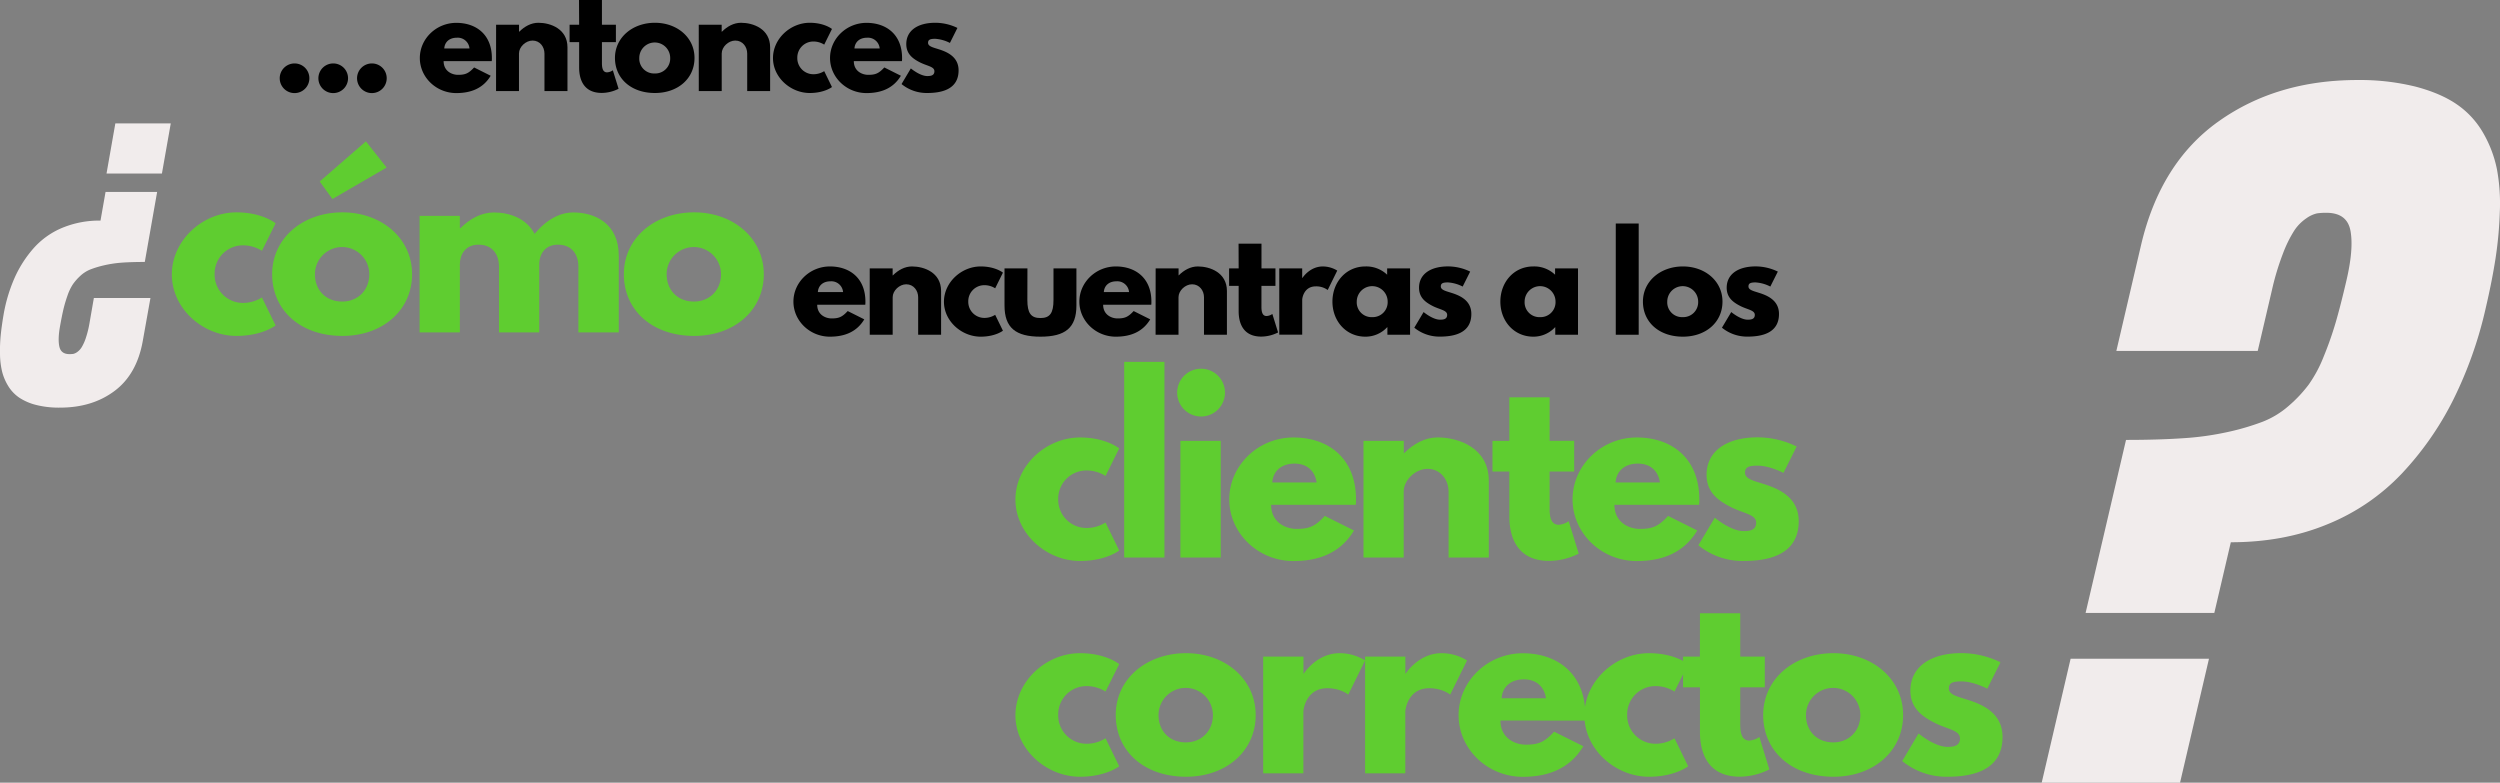 <svg xmlns="http://www.w3.org/2000/svg" width="1308.62" height="409.7" viewBox="0 0 1308.62 409.7"><rect x="0" y="0" width="1308.62" height="409.7" fill="#808080" stroke="none"/><defs><style>.cls-1{fill:#f1ecec;}.cls-2{isolation:isolate;}.cls-3{fill:#5fcd30;}</style></defs><title>Recurso 1</title><g id="Capa_2" data-name="Capa 2"><g id="Capa_1-2" data-name="Capa 1"><path class="cls-1" d="M31.39,213.37A48.45,48.45,0,0,1,19.05,212a28.61,28.61,0,0,1-8.88-3.79,19.81,19.81,0,0,1-5.78-6,27,27,0,0,1-3.27-7.62A41.81,41.81,0,0,1,0,185.43a84.19,84.19,0,0,1,.37-9.91q.48-4.77,1.47-10.63a82.51,82.51,0,0,1,5.77-19.38,60.94,60.94,0,0,1,10-15.6,41.2,41.2,0,0,1,15-10.66,50.6,50.6,0,0,1,20-3.78l2.64-15h27l-6.46,36.65q-6.72,0-11.88.35a62.1,62.1,0,0,0-9.49,1.42,52.41,52.41,0,0,0-7.14,2.16A17.15,17.15,0,0,0,42,144.44a27.05,27.05,0,0,0-3.9,4.45,26.55,26.55,0,0,0-2.83,6,70.17,70.17,0,0,0-2.12,7.22q-.81,3.52-1.77,8.9-1.17,6.69-.28,10.52t5.27,3.84a13.35,13.35,0,0,0,2-.13,5.86,5.86,0,0,0,2.17-1.06,8.56,8.56,0,0,0,2.35-2.66A23.66,23.66,0,0,0,45,176.68a52,52,0,0,0,1.89-7.79L49.13,156H78.75l-4,22.38Q71.68,195.84,60,204.61T31.39,213.37Zm58-148.79L84.76,90.83h-29l4.62-26.25Z"/><g class="cls-2"><path d="M161.94,41a7.76,7.76,0,1,1-7.79-7.79A7.73,7.73,0,0,1,161.94,41Z"/></g><g class="cls-2"><path d="M182.18,41a7.76,7.76,0,1,1-7.79-7.79A7.73,7.73,0,0,1,182.18,41Z"/></g><g class="cls-2"><path d="M202.42,41a7.76,7.76,0,1,1-7.79-7.79A7.73,7.73,0,0,1,202.42,41Z"/></g><g class="cls-2"><path d="M232.21,32c0,5.34,4.47,7.17,7.51,7.17,3.86,0,5.55-.74,8.46-3.86l8.67,4.34c-3.93,6.56-10.29,9.07-18,9.07-10.49,0-19.09-8.26-19.09-18.35s8.6-18.41,19.09-18.41,18.62,6.22,18.62,18.41a12.24,12.24,0,0,1-.07,1.63Zm13.54-6.64a6.17,6.17,0,0,0-6.57-5.62c-4.13,0-6.43,2.44-6.63,5.62Z"/></g><g class="cls-2"><path d="M259.68,12.93h12v3.66h.13c2.71-2.71,6.16-4.67,10-4.67,6.36,0,15.23,3.18,15.23,12.86V47.66H285V28c0-3.45-2.37-6.77-6.23-6.77-3.59,0-7.11,3.32-7.11,6.77V47.66h-12Z"/></g><g class="cls-2"><path d="M303.08,0h12V12.93h7.31v9.14h-7.31v11c0,3.25.81,4.8,2.71,4.8a5.71,5.71,0,0,0,3-1.08l3,9.68a19.76,19.76,0,0,1-8.8,2.17c-9.54,0-11.84-7.11-11.84-13.27V22.07h-5V12.93h5Z"/></g><g class="cls-2"><path d="M342.82,11.92c11.51,0,20.72,7.58,20.72,18.41s-8.74,18.35-20.72,18.35c-12.53,0-20.92-7.65-20.92-18.35S331.11,11.92,342.82,11.92Zm-.07,26.54a7.81,7.81,0,0,0,8.06-8.13,8.09,8.09,0,1,0-16.18,0A7.75,7.75,0,0,0,342.75,38.46Z"/></g><g class="cls-2"><path d="M365.76,12.93h12v3.66h.13c2.71-2.71,6.16-4.67,10-4.67,6.36,0,15.23,3.18,15.23,12.86V47.66h-12V28c0-3.45-2.37-6.77-6.23-6.77-3.59,0-7.11,3.32-7.11,6.77V47.66h-12Z"/></g><g class="cls-2"><path d="M417.35,30.26a8.41,8.41,0,0,0,8.26,8.6,10.57,10.57,0,0,0,5.82-1.62l4.06,8.32s-3.92,3.12-11.64,3.12c-10,0-19.23-8.13-19.23-18.28s9.14-18.48,19.23-18.48c7.72,0,11.64,3.25,11.64,3.25l-4.06,8.19a10.52,10.52,0,0,0-5.82-1.63A8.39,8.39,0,0,0,417.35,30.26Z"/></g><g class="cls-2"><path d="M446.93,32c0,5.34,4.46,7.17,7.51,7.17,3.86,0,5.55-.74,8.46-3.86l8.67,4.34c-3.93,6.56-10.29,9.07-18,9.07-10.49,0-19.09-8.26-19.09-18.35s8.6-18.41,19.09-18.41,18.62,6.22,18.62,18.41a12.24,12.24,0,0,1-.07,1.63Zm13.54-6.64a6.17,6.17,0,0,0-6.57-5.62c-4.13,0-6.43,2.44-6.64,5.62Z"/></g><g class="cls-2"><path d="M501.16,14.62l-3.93,7.86a19.52,19.52,0,0,0-7.72-2.17c-2.64,0-3.72.48-3.72,2.1,0,1.83,2.44,2.37,5.41,3.32,4.61,1.42,10.57,4,10.57,11.1,0,10.22-9.35,11.85-16.46,11.85A20.78,20.78,0,0,1,471.91,44l4.87-8.19s4.74,4,8.6,4c1.69,0,3.73-.2,3.73-2.51,0-2.5-3.8-2.7-7.72-4.73-3.52-1.83-7-4.27-7-9.48,0-7.11,6-11.17,15.16-11.17A26.63,26.63,0,0,1,501.16,14.62Z"/></g><g class="cls-2"><path class="cls-3" d="M112.34,143.44a14.8,14.8,0,0,0,14.53,15.12,18.58,18.58,0,0,0,10.24-2.86l7.15,14.65s-6.91,5.48-20.49,5.48c-17.62,0-33.82-14.29-33.82-32.16s16.08-32.51,33.82-32.51c13.58,0,20.49,5.72,20.49,5.72l-7.15,14.41a18.58,18.58,0,0,0-10.24-2.86A14.77,14.77,0,0,0,112.34,143.44Z"/></g><g class="cls-2"><path class="cls-3" d="M142.46,143.55c0-19.05,16.2-32.39,36.8-32.39,20.25,0,36.44,13.34,36.44,32.39,0,18.82-15.36,32.28-36.44,32.28C157.23,175.83,142.46,162.37,142.46,143.55Zm22.39,0c0,8.34,5.72,14.3,14.29,14.3,8.22,0,14.17-6,14.17-14.3a14.23,14.23,0,1,0-28.46,0ZM167.35,95l6.67,9.17L202.37,87.7,191.53,74Z"/></g><g class="cls-2"><path class="cls-3" d="M219.63,113h21.08v6.43H241c4.76-4.77,10.83-8.22,17.5-8.22,8.1,0,17,3,21.32,11.2,6.43-7.75,13.58-11.2,20.25-11.2,11.19,0,23.82,5.6,23.82,22.63V174H302.76V139.51c0-6.08-3.22-11.44-10.72-11.44-6.67,0-9.53,4.89-9.77,9.53V174H261.19V139.51c0-6.08-3.21-11.44-10.72-11.44-7,0-9.76,5.36-9.76,10.24V174H219.63Z"/></g><g class="cls-2"><path class="cls-3" d="M363.36,111.16c20.25,0,36.44,13.34,36.44,32.39,0,18.82-15.36,32.28-36.44,32.28-22,0-36.8-13.46-36.8-32.28C326.56,124.5,342.76,111.16,363.36,111.16Zm-.12,46.69c8.22,0,14.17-6,14.17-14.3a14.23,14.23,0,1,0-28.46,0C349,151.89,354.67,157.85,363.24,157.85Z"/></g><g class="cls-2"><path d="M427.77,159.51c0,5.34,4.47,7.17,7.51,7.17,3.86,0,5.55-.74,8.46-3.86l8.67,4.34c-3.93,6.56-10.29,9.07-18,9.07-10.49,0-19.09-8.26-19.09-18.35s8.6-18.41,19.09-18.41S453,145.69,453,157.88a12.24,12.24,0,0,1-.07,1.63Zm13.54-6.64a6.17,6.17,0,0,0-6.57-5.62c-4.13,0-6.43,2.44-6.63,5.62Z"/></g><g class="cls-2"><path d="M455.25,140.48h12v3.66h.13c2.71-2.71,6.16-4.67,10-4.67,6.36,0,15.23,3.18,15.23,12.86v22.88h-12V155.58c0-3.45-2.37-6.77-6.23-6.77-3.59,0-7.11,3.32-7.11,6.77v19.63h-12Z"/></g><g class="cls-2"><path d="M506.84,157.81a8.41,8.41,0,0,0,8.26,8.6,10.57,10.57,0,0,0,5.82-1.62l4.06,8.32s-3.93,3.12-11.64,3.12c-10,0-19.23-8.13-19.23-18.28s9.14-18.48,19.23-18.48c7.71,0,11.64,3.24,11.64,3.24l-4.06,8.2a10.52,10.52,0,0,0-5.82-1.63A8.39,8.39,0,0,0,506.84,157.81Z"/></g><g class="cls-2"><path d="M537.77,157c0,6.84,1.83,9.48,6.84,9.48s6.84-2.64,6.84-9.48V140.48h12v19.43c0,11.65-5.82,16.32-18.82,16.32s-18.82-4.67-18.82-16.32V140.48h12Z"/></g><g class="cls-2"><path d="M577.44,159.51c0,5.34,4.47,7.17,7.51,7.17,3.86,0,5.55-.74,8.46-3.86l8.67,4.34c-3.93,6.56-10.29,9.07-18,9.07-10.49,0-19.09-8.26-19.09-18.35s8.6-18.41,19.09-18.41,18.62,6.22,18.62,18.41a12.24,12.24,0,0,1-.07,1.63ZM591,152.87a6.17,6.17,0,0,0-6.57-5.62c-4.13,0-6.43,2.44-6.63,5.62Z"/></g><g class="cls-2"><path d="M604.92,140.48h12v3.66H617c2.71-2.71,6.16-4.67,10-4.67,6.36,0,15.23,3.18,15.23,12.86v22.88h-12V155.58c0-3.45-2.37-6.77-6.23-6.77-3.59,0-7.11,3.32-7.11,6.77v19.63h-12Z"/></g><g class="cls-2"><path d="M648.32,127.55h12v12.93h7.31v9.14H660.3v11c0,3.25.81,4.8,2.71,4.8a5.71,5.71,0,0,0,3-1.08l3,9.68a19.76,19.76,0,0,1-8.8,2.17c-9.54,0-11.84-7.11-11.84-13.27V149.62h-5v-9.14h5Z"/></g><g class="cls-2"><path d="M669.63,140.48h12v5h.13s3.79-6,10.63-6a14.45,14.45,0,0,1,7.59,2.16l-5,10.16a10.12,10.12,0,0,0-6.23-1.9c-6.23,0-7.11,6.16-7.11,7v18.28h-12Z"/></g><g class="cls-2"><path d="M714.72,139.47a15.79,15.79,0,0,1,11.38,4.33v-3.32h12v34.73H726.23v-3.92h-.13a15.4,15.4,0,0,1-11.38,4.94c-10.15,0-17.26-8.19-17.26-18.35S704.57,139.47,714.72,139.47ZM718.31,166a7.81,7.81,0,0,0,8.06-8.12,8.09,8.09,0,1,0-16.18,0A7.74,7.74,0,0,0,718.31,166Z"/></g><g class="cls-2"><path d="M769.56,142.17,765.63,150a19.52,19.52,0,0,0-7.72-2.17c-2.64,0-3.72.47-3.72,2.1,0,1.83,2.44,2.37,5.41,3.32,4.61,1.42,10.57,4,10.57,11.1,0,10.22-9.35,11.85-16.46,11.85a20.78,20.78,0,0,1-13.4-4.67l4.87-8.19s4.74,4,8.6,4c1.69,0,3.73-.2,3.73-2.51,0-2.5-3.8-2.7-7.72-4.73-3.52-1.83-7-4.27-7-9.48,0-7.11,6-11.17,15.16-11.17A26.63,26.63,0,0,1,769.56,142.17Z"/></g><g class="cls-2"><path d="M802.59,139.47A15.79,15.79,0,0,1,814,143.8v-3.32h12v34.73H814.1v-3.92H814a15.4,15.4,0,0,1-11.38,4.94c-10.15,0-17.26-8.19-17.26-18.35S792.44,139.47,802.59,139.47ZM806.18,166a7.81,7.81,0,0,0,8.06-8.12,8.09,8.09,0,1,0-16.18,0A7.74,7.74,0,0,0,806.18,166Z"/></g><g class="cls-2"><path d="M845.77,117h12v58.22h-12Z"/></g><g class="cls-2"><path d="M880.91,139.47c11.51,0,20.72,7.58,20.72,18.41s-8.74,18.35-20.72,18.35c-12.53,0-20.92-7.65-20.92-18.35S869.2,139.47,880.91,139.47ZM880.84,166a7.81,7.81,0,0,0,8.06-8.12,8.09,8.09,0,1,0-16.18,0A7.74,7.74,0,0,0,880.84,166Z"/></g><g class="cls-2"><path d="M930.6,142.17,926.67,150a19.52,19.52,0,0,0-7.72-2.17c-2.64,0-3.72.47-3.72,2.1,0,1.83,2.44,2.37,5.41,3.32,4.61,1.42,10.57,4,10.57,11.1,0,10.22-9.35,11.85-16.46,11.85a20.78,20.78,0,0,1-13.4-4.67l4.87-8.19s4.74,4,8.6,4c1.69,0,3.73-.2,3.73-2.51,0-2.5-3.8-2.7-7.72-4.73-3.52-1.83-7-4.27-7-9.48,0-7.11,6-11.17,15.16-11.17A26.58,26.58,0,0,1,930.6,142.17Z"/></g><path class="cls-1" d="M1068.72,409.7l15.14-64.89h72.43l-15.15,64.89ZM1233.86,41.89a121.17,121.17,0,0,1,30.65,3.48q13.24,3.5,21.68,9.37a45.55,45.55,0,0,1,13.67,14.93A62.54,62.54,0,0,1,1307,88.51a98.46,98.46,0,0,1,1.52,22.54,205.06,205.06,0,0,1-2.28,24.5q-1.83,11.76-5.19,26.13a212.81,212.81,0,0,1-17.06,47.9,161.58,161.58,0,0,1-27,38.55,111.11,111.11,0,0,1-38.83,26.35q-22.71,9.36-50.44,9.36l-8.64,37H1091.7l21.16-90.57q16.8,0,29.74-.87a152.82,152.82,0,0,0,23.52-3.27,128.69,128.69,0,0,0,18.14-5.33,46,46,0,0,0,13.8-8.39,70.48,70.48,0,0,0,10.35-11,68.24,68.24,0,0,0,7.89-14.7,179.23,179.23,0,0,0,6.29-17.86q2.55-8.7,5.64-22,3.87-16.53,2.13-26t-12.66-9.47a32.49,32.49,0,0,0-4.93.32,15.81,15.81,0,0,0-5.57,2.61,23.13,23.13,0,0,0-6.23,6.32,64.07,64.07,0,0,0-5.93,12,136.13,136.13,0,0,0-5.81,19.27l-7.43,31.79h-74l12.91-55.31q10.08-43.11,40.51-64.78T1233.86,41.89Z"/><g class="cls-2"><path class="cls-3" d="M553.92,261.25a14.8,14.8,0,0,0,14.53,15.12,18.58,18.58,0,0,0,10.24-2.86l7.15,14.65s-6.91,5.48-20.49,5.48c-17.62,0-33.82-14.29-33.82-32.16S547.61,229,565.35,229c13.58,0,20.49,5.72,20.49,5.72l-7.15,14.41a18.58,18.58,0,0,0-10.24-2.86A14.77,14.77,0,0,0,553.92,261.25Z"/></g><g class="cls-2"><path class="cls-3" d="M588.45,189.43h21.08V291.85H588.45Z"/></g><g class="cls-2"><path class="cls-3" d="M641.21,205.51A12.51,12.51,0,1,1,628.71,193,12.5,12.5,0,0,1,641.21,205.51Zm-23.34,86.34H639V230.76H617.87Z"/></g><g class="cls-2"><path class="cls-3" d="M665.37,264.22c0,9.41,7.87,12.63,13.22,12.63,6.79,0,9.77-1.31,14.89-6.79l15.25,7.62c-6.91,11.55-18.11,16-31.68,16-18.46,0-33.59-14.53-33.59-32.28S658.59,229,677.05,229s32.75,11,32.75,32.39a21.79,21.79,0,0,1-.12,2.86Zm23.82-11.67c-1-6.43-5.36-9.88-11.55-9.88-7.26,0-11.31,4.28-11.67,9.88Z"/></g><g class="cls-2"><path class="cls-3" d="M713.72,230.76H734.8v6.43H735c4.76-4.77,10.83-8.22,17.5-8.22,11.2,0,26.8,5.6,26.8,22.63v40.25H758.26V257.32c0-6.08-4.17-11.91-11-11.91-6.31,0-12.5,5.83-12.5,11.91v34.53H713.72Z"/></g><g class="cls-2"><path class="cls-3" d="M790.05,208h21.08v22.75H824v16.08H811.13v19.41c0,5.71,1.43,8.45,4.76,8.45a10,10,0,0,0,5.24-1.9l5.24,17a34.84,34.84,0,0,1-15.48,3.81c-16.79,0-20.84-12.51-20.84-23.34V246.84h-8.81V230.76h8.81Z"/></g><g class="cls-2"><path class="cls-3" d="M845.07,264.22c0,9.41,7.86,12.63,13.22,12.63,6.79,0,9.77-1.31,14.89-6.79l15.24,7.62c-6.9,11.55-18.1,16-31.67,16-18.46,0-33.59-14.53-33.59-32.28S838.29,229,856.75,229s32.75,11,32.75,32.39a21.79,21.79,0,0,1-.12,2.86Zm23.82-11.67c-.95-6.43-5.36-9.88-11.55-9.88-7.26,0-11.31,4.28-11.67,9.88Z"/></g><g class="cls-2"><path class="cls-3" d="M940.46,233.73l-6.91,13.82s-7.14-3.81-13.57-3.81c-4.65,0-6.55.83-6.55,3.69,0,3.22,4.28,4.17,9.52,5.84,8.1,2.5,18.58,7,18.58,19.53,0,18-16.43,20.84-28.94,20.84A36.54,36.54,0,0,1,889,285.42L897.59,271s8.33,7,15.12,7c3,0,6.55-.36,6.55-4.41,0-4.4-6.67-4.76-13.58-8.34-6.19-3.21-12.38-7.5-12.38-16.67,0-12.5,10.6-19.65,26.68-19.65A46.65,46.65,0,0,1,940.46,233.73Z"/></g><g class="cls-2"><path class="cls-3" d="M553.92,374.19a14.8,14.8,0,0,0,14.53,15.12,18.58,18.58,0,0,0,10.24-2.86l7.15,14.65s-6.91,5.48-20.49,5.48c-17.62,0-33.82-14.29-33.82-32.16s16.08-32.51,33.82-32.51c13.58,0,20.49,5.72,20.49,5.72L578.69,362a18.58,18.58,0,0,0-10.24-2.86A14.77,14.77,0,0,0,553.92,374.19Z"/></g><g class="cls-2"><path class="cls-3" d="M620.84,341.91c20.25,0,36.44,13.34,36.44,32.4,0,18.81-15.36,32.27-36.44,32.27-22,0-36.8-13.46-36.8-32.27C584,355.25,600.24,341.91,620.84,341.91Zm-.12,46.69c8.22,0,14.17-6,14.17-14.29a14.23,14.23,0,1,0-28.46,0C606.43,382.64,612.15,388.6,620.72,388.6Z"/></g><g class="cls-2"><path class="cls-3" d="M661.21,343.7h21.08v8.81h.24s6.67-10.6,18.69-10.6a25.32,25.32,0,0,1,13.34,3.81l-8.81,17.87s-3.93-3.34-11-3.34c-10.95,0-12.5,10.84-12.5,12.39v32.15H661.21Z"/></g><g class="cls-2"><path class="cls-3" d="M714.56,343.7h21.08v8.81h.24s6.66-10.6,18.69-10.6a25.32,25.32,0,0,1,13.34,3.81l-8.81,17.87s-3.93-3.34-11-3.34c-10.95,0-12.5,10.84-12.5,12.39v32.15H714.56Z"/></g><g class="cls-2"><path class="cls-3" d="M785.41,377.16c0,9.41,7.87,12.63,13.22,12.63,6.79,0,9.77-1.31,14.89-6.79l15.25,7.62c-6.91,11.55-18.11,16-31.68,16-18.46,0-33.59-14.53-33.59-32.27s15.13-32.4,33.59-32.4,32.75,11,32.75,32.4a21.71,21.71,0,0,1-.12,2.85Zm23.82-11.67c-1-6.43-5.36-9.88-11.55-9.88-7.26,0-11.31,4.29-11.67,9.88Z"/></g><g class="cls-2"><path class="cls-3" d="M851.74,374.19a14.8,14.8,0,0,0,14.53,15.12,18.58,18.58,0,0,0,10.24-2.86l7.15,14.65s-6.91,5.48-20.49,5.48c-17.62,0-33.82-14.29-33.82-32.16s16.08-32.51,33.82-32.51c13.58,0,20.49,5.72,20.49,5.72L876.51,362a18.58,18.58,0,0,0-10.24-2.86A14.77,14.77,0,0,0,851.74,374.19Z"/></g><g class="cls-2"><path class="cls-3" d="M889.84,321h21.08V343.7h12.86v16.08H910.92v19.41c0,5.71,1.43,8.45,4.76,8.45a10,10,0,0,0,5.24-1.9l5.24,17a34.84,34.84,0,0,1-15.48,3.81c-16.79,0-20.84-12.51-20.84-23.34V359.78H881V343.7h8.81Z"/></g><g class="cls-2"><path class="cls-3" d="M959.74,341.91c20.25,0,36.44,13.34,36.44,32.4,0,18.81-15.36,32.27-36.44,32.27-22,0-36.8-13.46-36.8-32.27C922.94,355.25,939.14,341.91,959.74,341.91Zm-.12,46.69c8.22,0,14.17-6,14.17-14.29a14.23,14.23,0,1,0-28.46,0C945.33,382.64,951.05,388.6,959.62,388.6Z"/></g><g class="cls-2"><path class="cls-3" d="M1047.15,346.68l-6.91,13.81s-7.14-3.81-13.57-3.81c-4.65,0-6.55.83-6.55,3.69,0,3.22,4.28,4.17,9.52,5.84,8.1,2.5,18.58,7,18.58,19.53,0,18-16.43,20.84-28.94,20.84a36.54,36.54,0,0,1-23.58-8.22l8.58-14.41s8.33,7,15.12,7c3,0,6.55-.36,6.55-4.41,0-4.4-6.67-4.76-13.58-8.34-6.19-3.21-12.38-7.5-12.38-16.67,0-12.5,10.6-19.65,26.68-19.65A46.57,46.57,0,0,1,1047.15,346.68Z"/></g></g></g></svg>